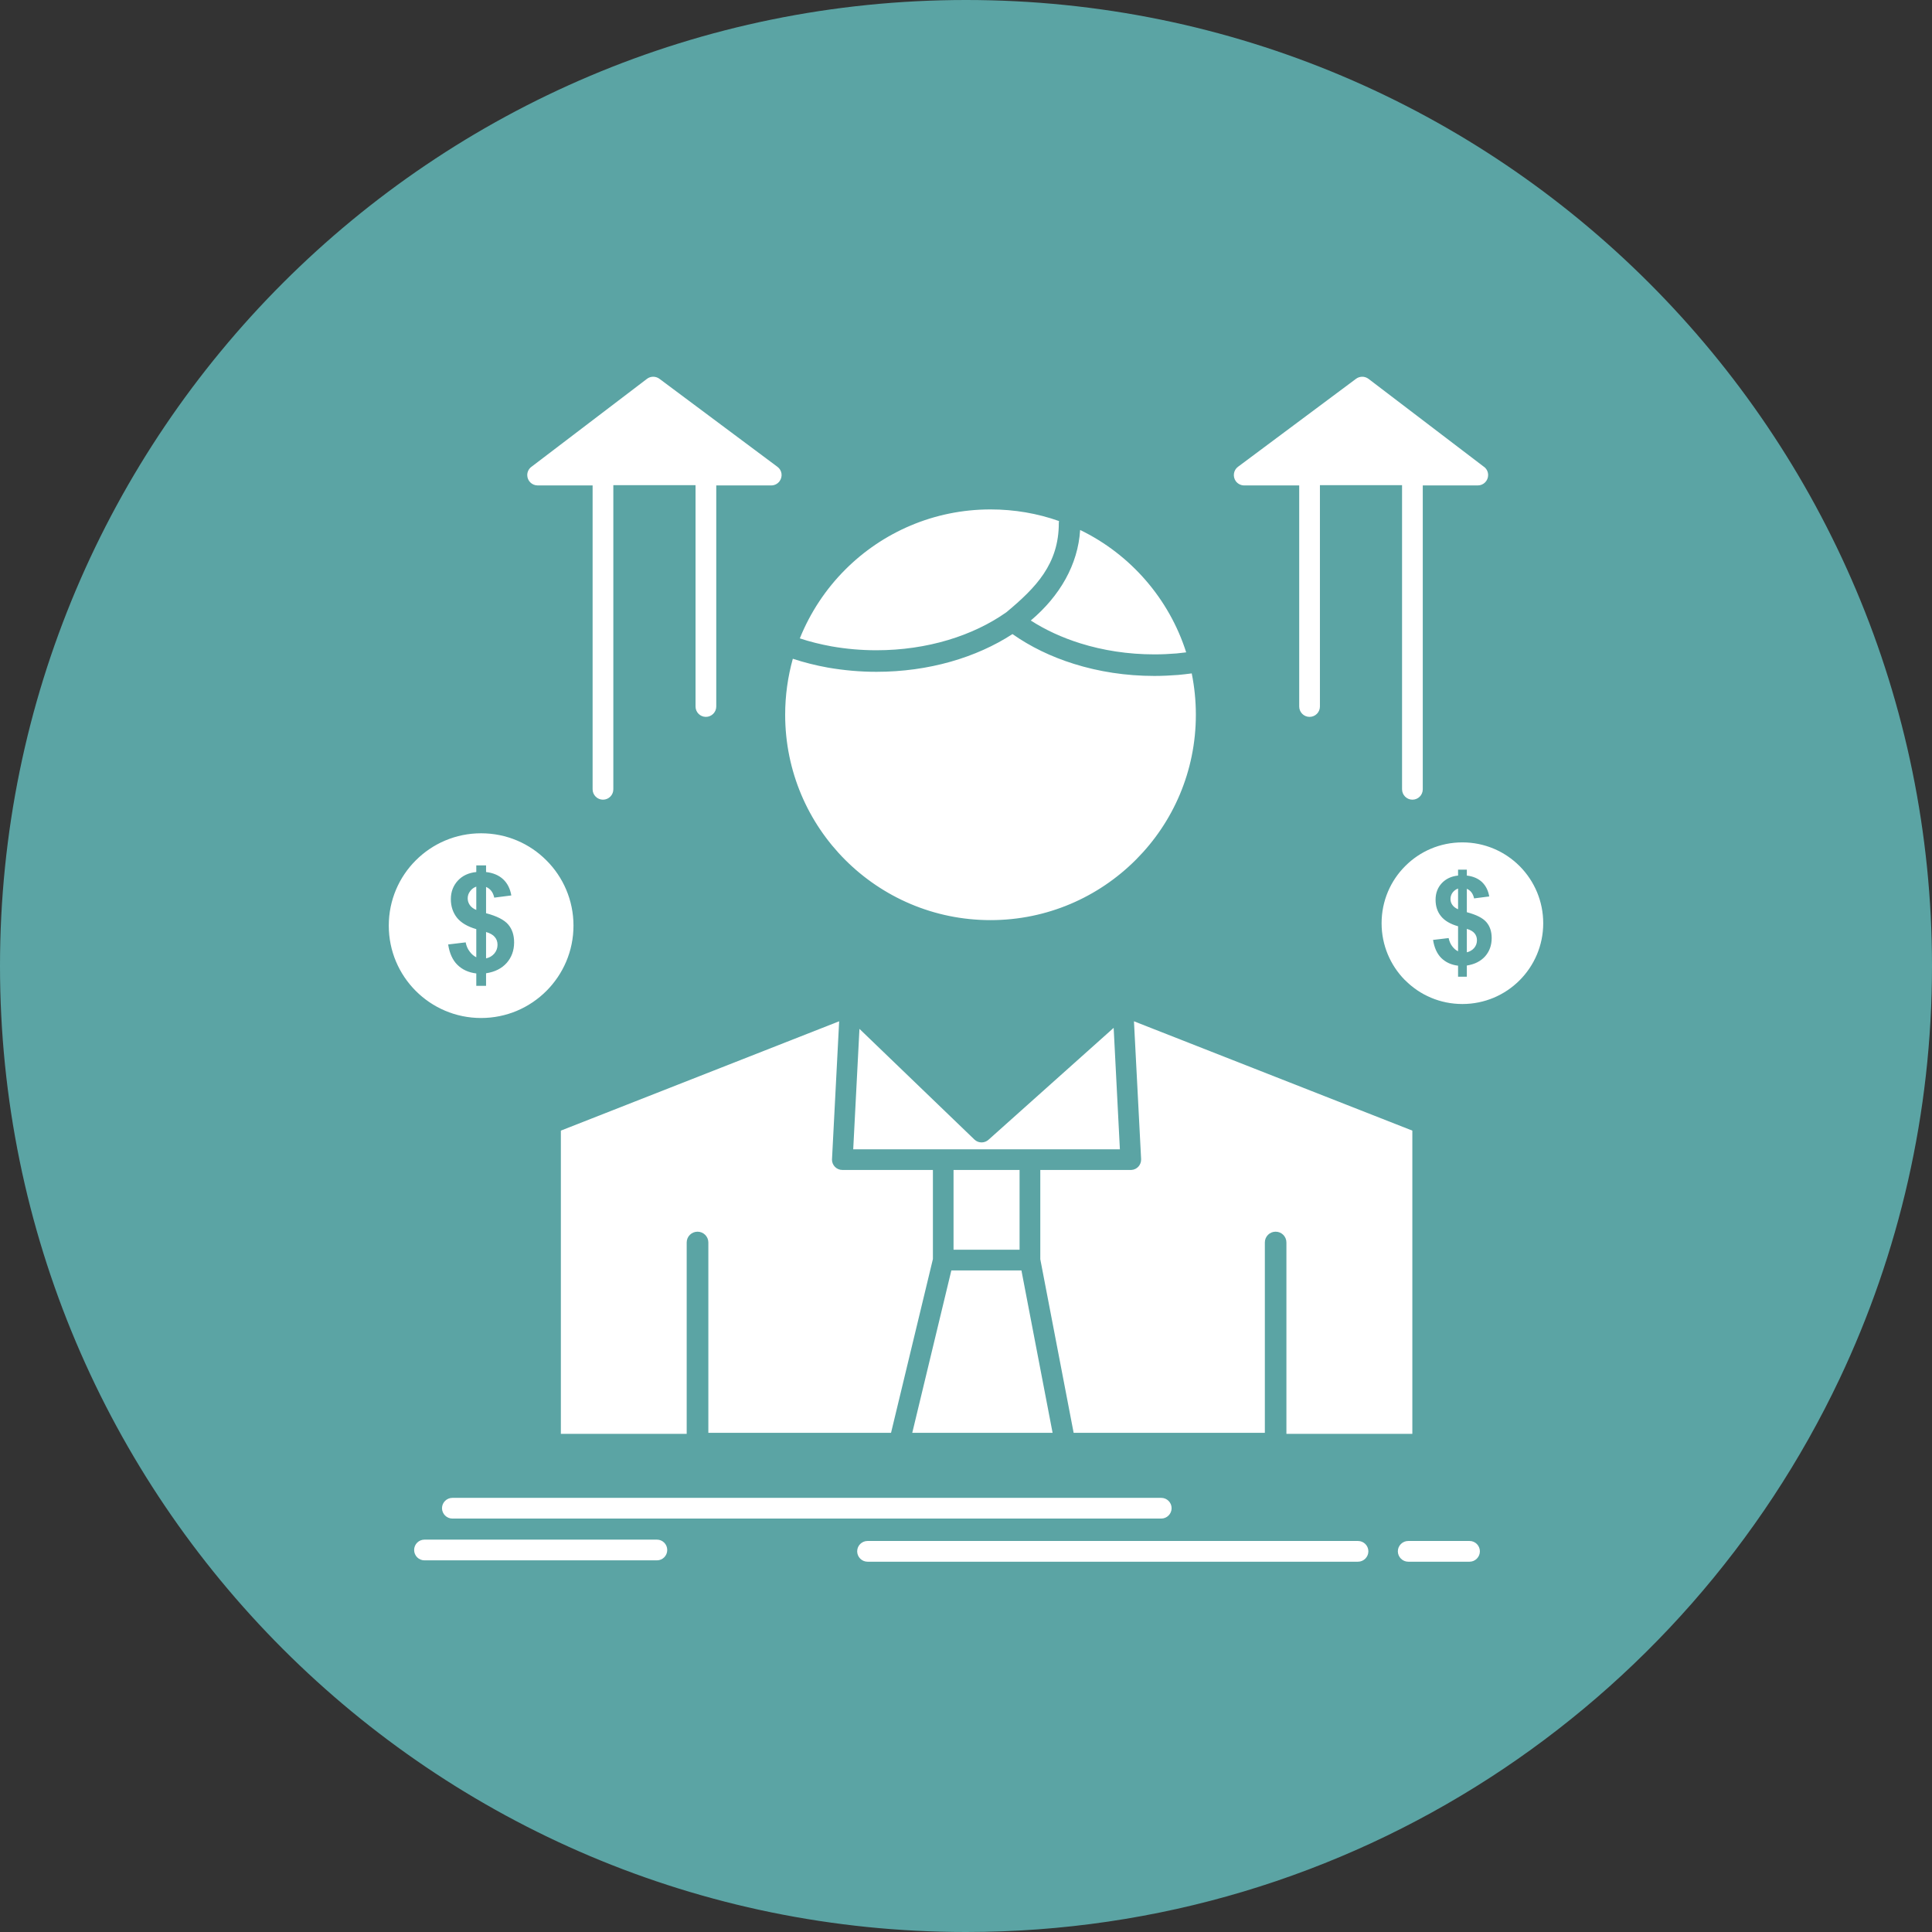 <?xml version="1.0" encoding="UTF-8"?>
<svg width="200px" height="200px" viewBox="0 0 200 200" version="1.1" xmlns="http://www.w3.org/2000/svg" xmlns:xlink="http://www.w3.org/1999/xlink">
    <rect x="0" y="0" width="200" height="200" fill="#333333" stroke="none"/>
    <title>Untitled</title>
    <g id="Page-1" stroke="none" stroke-width="1" fill="none" fill-rule="evenodd">
        <g id="Group-28">
            <path d="M100,200 C139.939,200 174.409,176.586 190.434,142.736 C196.569,129.778 200,115.289 200,100 C200,44.772 155.228,0 100,0 C44.772,0 0,44.772 0,100 C0,155.228 44.772,200 100,200 Z" id="Oval" fill="#5BA4A4"></path>
            <g id="iconfinder-icon-(34)" transform="translate(40, 39)" fill="#FFFFFF">
                <g id="Layer-1">
                    <path d="M65.546,82.113 L58.71,82.113 L58.71,90.37 L65.546,90.37 L65.546,82.113 Z M67.691,82.113 L67.691,91.355 L71.143,109.326 L90.937,109.326 L90.937,89.621 C90.937,89.001 91.434,88.504 92.053,88.504 C92.672,88.504 93.169,89.001 93.169,89.621 L93.169,109.431 L106.205,109.431 L106.205,78.041 L77.387,66.723 L78.128,80.988 C78.154,81.581 77.701,82.086 77.117,82.113 L67.691,82.113 L67.691,82.113 Z M57.611,79.977 L57.646,79.977 L66.619,79.977 L66.645,79.977 L75.93,79.977 L75.286,67.403 L62.355,78.965 C61.945,79.358 61.291,79.366 60.872,78.965 L48.97,67.508 L48.325,79.977 L57.611,79.977 L57.611,79.977 Z M52.24,109.326 L56.574,91.338 L56.574,82.113 L47.2,82.113 C46.607,82.113 46.127,81.633 46.127,81.049 L46.869,66.723 L18.06,78.041 L18.06,109.43 L31.086,109.43 L31.086,89.62 C31.086,89.001 31.593,88.504 32.211,88.504 C32.821,88.504 33.328,89.001 33.328,89.62 L33.328,109.326 L52.24,109.326 L52.24,109.326 L52.24,109.326 Z M68.964,109.326 L65.738,92.515 L58.483,92.515 L54.437,109.326 L68.964,109.326 Z M64.813,26.64 C61.082,29.064 56.146,30.546 50.731,30.546 C49.006,30.546 47.322,30.389 45.709,30.11 C44.453,29.883 43.233,29.578 42.073,29.194 C41.559,31.043 41.28,32.979 41.28,34.993 C41.28,40.861 43.66,46.18 47.497,50.016 C51.351,53.87 56.669,56.251 62.537,56.251 C68.406,56.251 73.716,53.87 77.57,50.016 L77.622,49.964 C81.441,46.128 83.795,40.835 83.795,34.993 C83.795,33.528 83.647,32.098 83.368,30.711 C82.897,30.773 82.435,30.825 81.973,30.869 C81.162,30.93 80.343,30.973 79.505,30.973 C76.55,30.973 73.733,30.529 71.178,29.726 C68.798,28.985 66.645,27.931 64.813,26.64 Z M71.815,15.863 C71.597,19.446 69.713,22.699 66.706,25.236 C68.214,26.204 69.941,27.006 71.842,27.599 C74.179,28.331 76.777,28.741 79.505,28.741 C80.281,28.741 81.04,28.706 81.79,28.645 C82.13,28.61 82.462,28.575 82.793,28.532 C81.032,22.995 77.039,18.392 71.815,15.863 L71.815,15.863 Z M42.797,27.085 C43.843,27.434 44.95,27.704 46.093,27.913 C47.575,28.174 49.127,28.314 50.731,28.314 C55.989,28.314 60.741,26.806 64.177,24.382 L64.221,24.347 C67.237,21.827 69.608,19.394 69.608,15.148 C69.608,15.078 69.618,15.008 69.626,14.938 C67.411,14.154 65.022,13.735 62.537,13.735 C56.669,13.735 51.35,16.115 47.505,19.961 C45.491,21.975 43.878,24.399 42.797,27.085 L42.797,27.085 Z M16.56,50.061 C14.833,48.325 12.445,47.262 9.803,47.262 C7.16,47.262 4.772,48.334 3.045,50.061 C1.31,51.787 0.246,54.185 0.246,56.818 C0.246,59.46 1.31,61.849 3.045,63.584 C4.772,65.311 7.16,66.383 9.803,66.383 C12.445,66.383 14.833,65.311 16.56,63.584 C18.295,61.849 19.367,59.46 19.367,56.818 C19.367,54.185 18.295,51.787 16.56,50.061 Z M10.317,60.21 C10.666,60.14 10.953,59.966 11.171,59.713 C11.389,59.451 11.503,59.155 11.503,58.806 C11.503,58.492 11.415,58.222 11.224,58.004 C11.041,57.777 10.735,57.603 10.317,57.481 L10.317,60.21 L10.317,60.21 Z M9.305,52.781 C9.026,52.886 8.817,53.042 8.66,53.269 C8.494,53.487 8.416,53.731 8.416,54.002 C8.416,54.246 8.486,54.473 8.634,54.69 C8.782,54.899 9,55.074 9.305,55.196 L9.305,52.781 Z M9.305,60.096 L9.305,57.184 C8.398,56.922 7.735,56.53 7.309,56.007 C6.89,55.475 6.672,54.838 6.672,54.08 C6.672,53.321 6.917,52.685 7.396,52.162 C7.875,51.647 8.512,51.351 9.305,51.272 L9.305,50.583 L10.317,50.583 L10.317,51.272 C11.058,51.359 11.651,51.612 12.096,52.031 C12.532,52.441 12.811,52.999 12.932,53.696 L11.163,53.923 C11.049,53.382 10.77,53.007 10.317,52.816 L10.317,55.536 C11.442,55.833 12.201,56.225 12.61,56.705 C13.019,57.184 13.221,57.803 13.221,58.553 C13.221,59.399 12.958,60.105 12.453,60.681 C11.938,61.256 11.232,61.614 10.317,61.753 L10.317,63.053 L9.305,63.053 L9.305,61.77 C8.503,61.675 7.858,61.378 7.352,60.881 C6.846,60.384 6.533,59.678 6.393,58.771 L8.207,58.553 C8.277,58.928 8.416,59.242 8.626,59.512 C8.826,59.782 9.052,59.974 9.305,60.096 L9.305,60.096 Z M117.304,50.653 C115.787,49.136 113.695,48.203 111.384,48.203 C109.073,48.203 106.981,49.136 105.472,50.653 C103.955,52.162 103.022,54.254 103.022,56.574 C103.022,58.849 103.929,60.916 105.403,62.424 L105.472,62.485 C106.981,64.002 109.073,64.935 111.384,64.935 C113.695,64.935 115.787,64.003 117.304,62.485 C118.813,60.977 119.754,58.884 119.754,56.574 C119.754,54.289 118.839,52.223 117.365,50.714 L117.304,50.653 L117.304,50.653 Z M111.846,59.582 C112.151,59.512 112.404,59.364 112.604,59.137 C112.796,58.91 112.893,58.64 112.893,58.335 C112.893,58.056 112.814,57.821 112.648,57.62 C112.483,57.419 112.221,57.262 111.846,57.158 L111.846,59.582 L111.846,59.582 Z M110.939,52.981 C110.695,53.069 110.511,53.217 110.363,53.409 C110.224,53.609 110.154,53.827 110.154,54.071 C110.154,54.289 110.216,54.49 110.346,54.673 C110.477,54.865 110.677,55.013 110.939,55.126 L110.939,52.981 L110.939,52.981 Z M6.829,118.202 C6.245,118.202 5.756,117.714 5.756,117.13 C5.756,116.537 6.245,116.058 6.829,116.058 L80.212,116.058 C80.804,116.058 81.284,116.537 81.284,117.13 C81.284,117.714 80.804,118.202 80.212,118.202 L6.829,118.202 Z M49.807,122.667 C49.214,122.667 48.735,122.178 48.735,121.594 C48.735,121.001 49.214,120.522 49.807,120.522 L100.58,120.522 C101.174,120.522 101.653,121.001 101.653,121.594 C101.653,122.178 101.173,122.667 100.58,122.667 L49.807,122.667 Z M105.777,122.667 C105.193,122.667 104.705,122.178 104.705,121.594 C104.705,121.001 105.193,120.522 105.777,120.522 L112.133,120.522 C112.717,120.522 113.197,121.001 113.197,121.594 C113.197,122.178 112.717,122.667 112.133,122.667 L105.777,122.667 Z M3.943,122.527 C3.35,122.527 2.871,122.047 2.871,121.455 C2.871,120.862 3.35,120.382 3.943,120.382 L28.008,120.382 C28.593,120.382 29.072,120.862 29.072,121.455 C29.072,122.048 28.593,122.527 28.008,122.527 L3.943,122.527 Z M23.492,42.71 C23.492,43.303 23.013,43.782 22.419,43.782 C21.835,43.782 21.347,43.303 21.347,42.71 L21.347,11.25 L15.653,11.25 C15.061,11.25 14.581,10.771 14.581,10.178 C14.581,9.811 14.773,9.48 15.061,9.289 L26.971,0.22 C27.355,-0.076 27.887,-0.067 28.262,0.211 L40.478,9.323 C40.957,9.672 41.053,10.344 40.695,10.823 C40.486,11.102 40.164,11.251 39.841,11.251 L34.147,11.251 L34.147,34.139 C34.147,34.732 33.659,35.211 33.074,35.211 C32.482,35.211 32.002,34.732 32.002,34.139 L32.002,11.224 L23.492,11.224 L23.492,42.71 Z M105.141,42.71 C105.141,43.303 105.629,43.782 106.213,43.782 C106.806,43.782 107.285,43.303 107.285,42.71 L107.285,11.25 L112.987,11.25 C113.572,11.25 114.051,10.771 114.051,10.178 C114.051,9.811 113.868,9.48 113.572,9.289 L101.67,0.22 C101.278,-0.076 100.755,-0.067 100.379,0.211 L88.155,9.323 C87.684,9.672 87.588,10.344 87.937,10.823 C88.155,11.102 88.469,11.251 88.8,11.251 L94.494,11.251 L94.494,34.139 C94.494,34.732 94.973,35.211 95.566,35.211 C96.159,35.211 96.638,34.732 96.638,34.139 L96.638,11.224 L105.14,11.224 L105.14,42.71 L105.141,42.71 L105.141,42.71 Z M110.939,59.477 L110.939,56.887 C110.137,56.661 109.544,56.312 109.168,55.841 C108.794,55.379 108.61,54.813 108.61,54.141 C108.61,53.461 108.82,52.894 109.247,52.432 C109.675,51.979 110.232,51.708 110.939,51.638 L110.939,51.028 L111.846,51.028 L111.846,51.638 C112.5,51.717 113.023,51.944 113.415,52.31 C113.807,52.685 114.06,53.182 114.165,53.801 L112.596,54.002 C112.491,53.513 112.246,53.182 111.846,53.007 L111.846,55.431 C112.84,55.693 113.52,56.042 113.878,56.469 C114.243,56.897 114.418,57.446 114.418,58.108 C114.418,58.858 114.191,59.486 113.738,60.001 C113.284,60.506 112.648,60.829 111.846,60.951 L111.846,62.11 L110.939,62.11 L110.939,60.968 C110.232,60.881 109.657,60.619 109.204,60.175 C108.759,59.73 108.479,59.111 108.349,58.3 L109.962,58.108 C110.032,58.439 110.154,58.727 110.337,58.963 C110.521,59.207 110.721,59.373 110.939,59.477 L110.939,59.477 Z" id="svg_2"></path>
                </g>
            </g>
        </g>
    </g>
</svg>